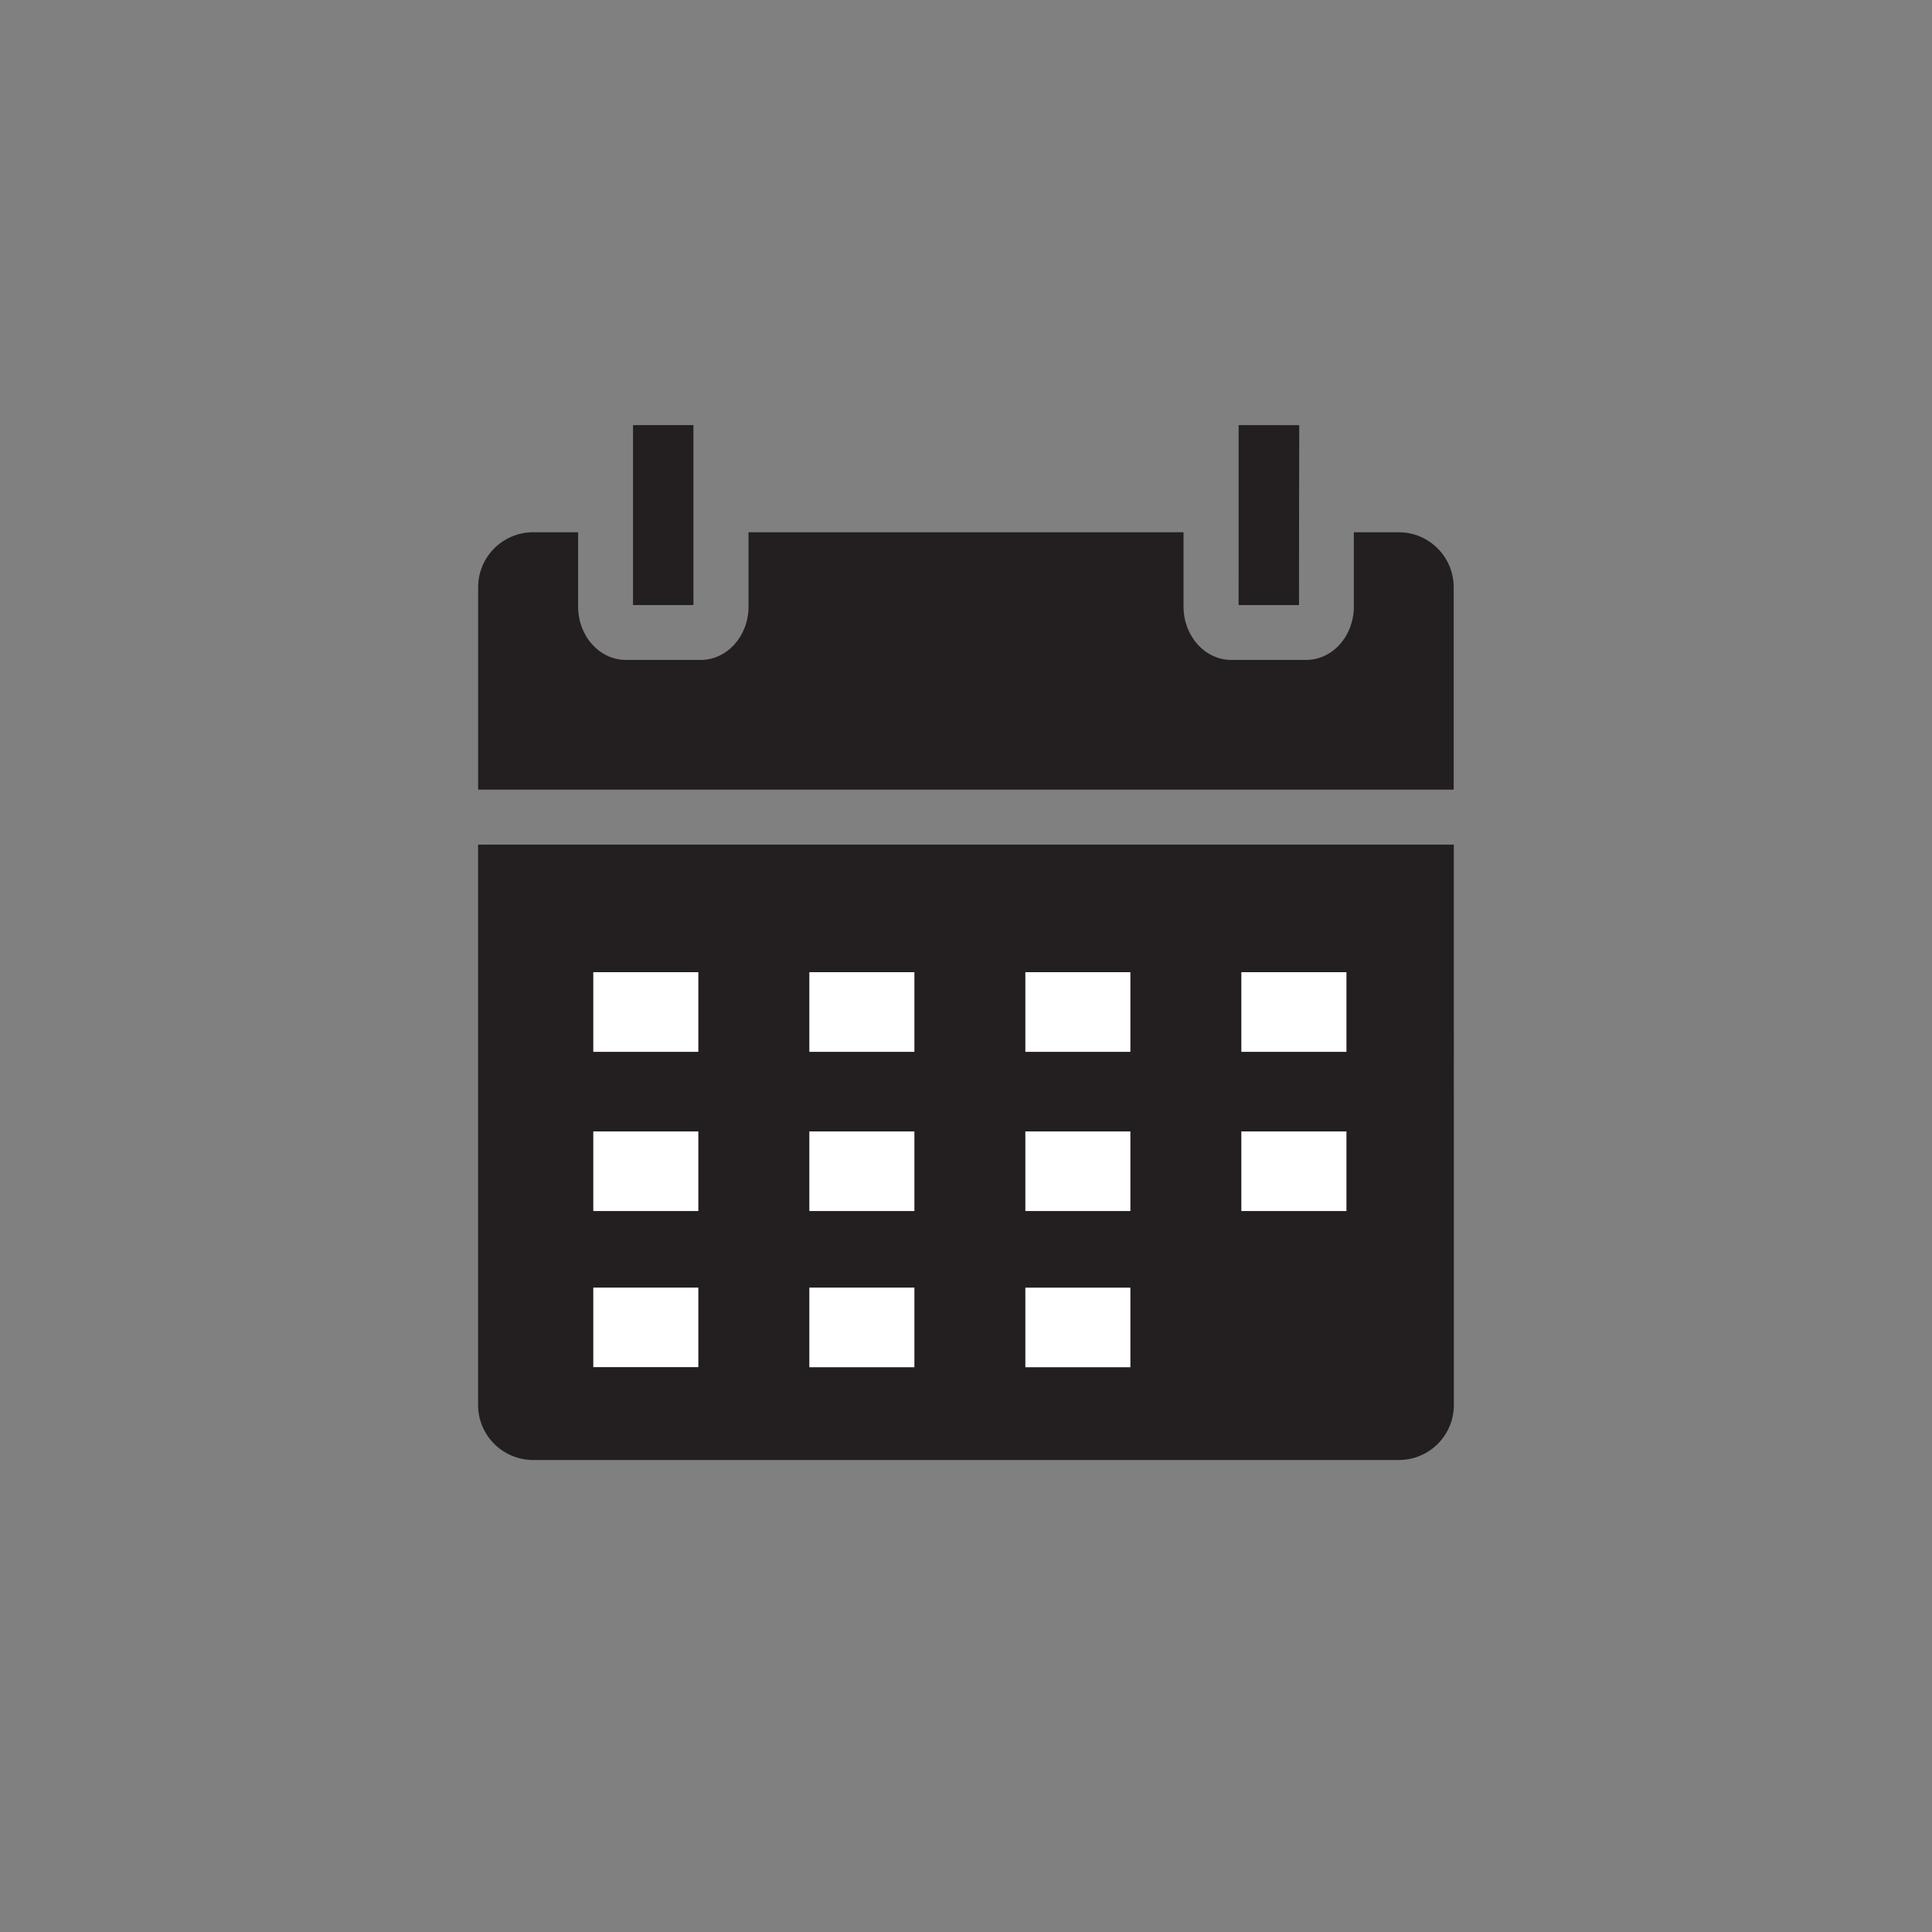 <?xml version="1.0" encoding="utf-8"?>
<!-- Generator: Adobe Illustrator 16.0.0, SVG Export Plug-In . SVG Version: 6.00 Build 0)  -->
<!DOCTYPE svg PUBLIC "-//W3C//DTD SVG 1.1//EN" "http://www.w3.org/Graphics/SVG/1.1/DTD/svg11.dtd">
<svg version="1.1" id="Warstwa_1" xmlns="http://www.w3.org/2000/svg" xmlns:xlink="http://www.w3.org/1999/xlink" x="0px" y="0px"
	 width="35px" height="35px" viewBox="0 0 35 35" enable-background="new 0 0 35 35" xml:space="preserve">
<rect x="0" y="0" width="35" height="35" fill="#808080" stroke="none"/>
<rect x="21.356" y="8.787" transform="matrix(0.002 -1 1 0.002 13.611 32.298)" fill="#231F20" width="3.255" height="1.09"/>
<rect x="11.471" y="7.704" fill="#231F20" width="1.09" height="3.255"/>
<path fill="#231F20" d="M8.662,10.639c0-0.551,0.446-0.997,0.997-0.997h0.814v1.349c0,0.532,0.388,0.964,0.864,0.964h1.359
	c0.476,0,0.864-0.433,0.864-0.964V9.642h7.881v1.349c0,0.532,0.388,0.964,0.863,0.964h1.358c0.478,0,0.864-0.433,0.864-0.964V9.642
	h0.813c0.55,0,0.996,0.446,0.996,0.997v3.666H8.662V10.639z"/>
<path fill="#231F20" d="M26.338,25.453c0,0.55-0.445,0.996-0.996,0.996H9.658c-0.55,0-0.997-0.446-0.997-0.996V15.301h17.676
	L26.338,25.453L26.338,25.453z"/>
<rect x="11.471" y="7.704" fill="#231F20" width="1.089" height="3.255"/>
<rect x="22.439" y="7.704" fill="#231F20" width="1.09" height="3.255"/>
<rect x="10.748" y="17.612" fill="#FFFFFF" width="1.903" height="1.443"/>
<rect x="14.662" y="17.612" fill="#FFFFFF" width="1.903" height="1.443"/>
<rect x="18.575" y="17.612" fill="#FFFFFF" width="1.903" height="1.443"/>
<rect x="22.488" y="17.612" fill="#FFFFFF" width="1.904" height="1.443"/>
<rect x="10.748" y="20.497" fill="#FFFFFF" width="1.903" height="1.442"/>
<rect x="14.662" y="20.497" fill="#FFFFFF" width="1.903" height="1.442"/>
<rect x="18.575" y="20.497" fill="#FFFFFF" width="1.903" height="1.442"/>
<rect x="22.488" y="20.497" fill="#FFFFFF" width="1.904" height="1.442"/>
<rect x="10.748" y="23.326" fill="#FFFFFF" width="1.903" height="1.441"/>
<rect x="14.662" y="23.326" fill="#FFFFFF" width="1.903" height="1.443"/>
<rect x="18.575" y="23.327" fill="#FFFFFF" width="1.903" height="1.442"/>
</svg>
